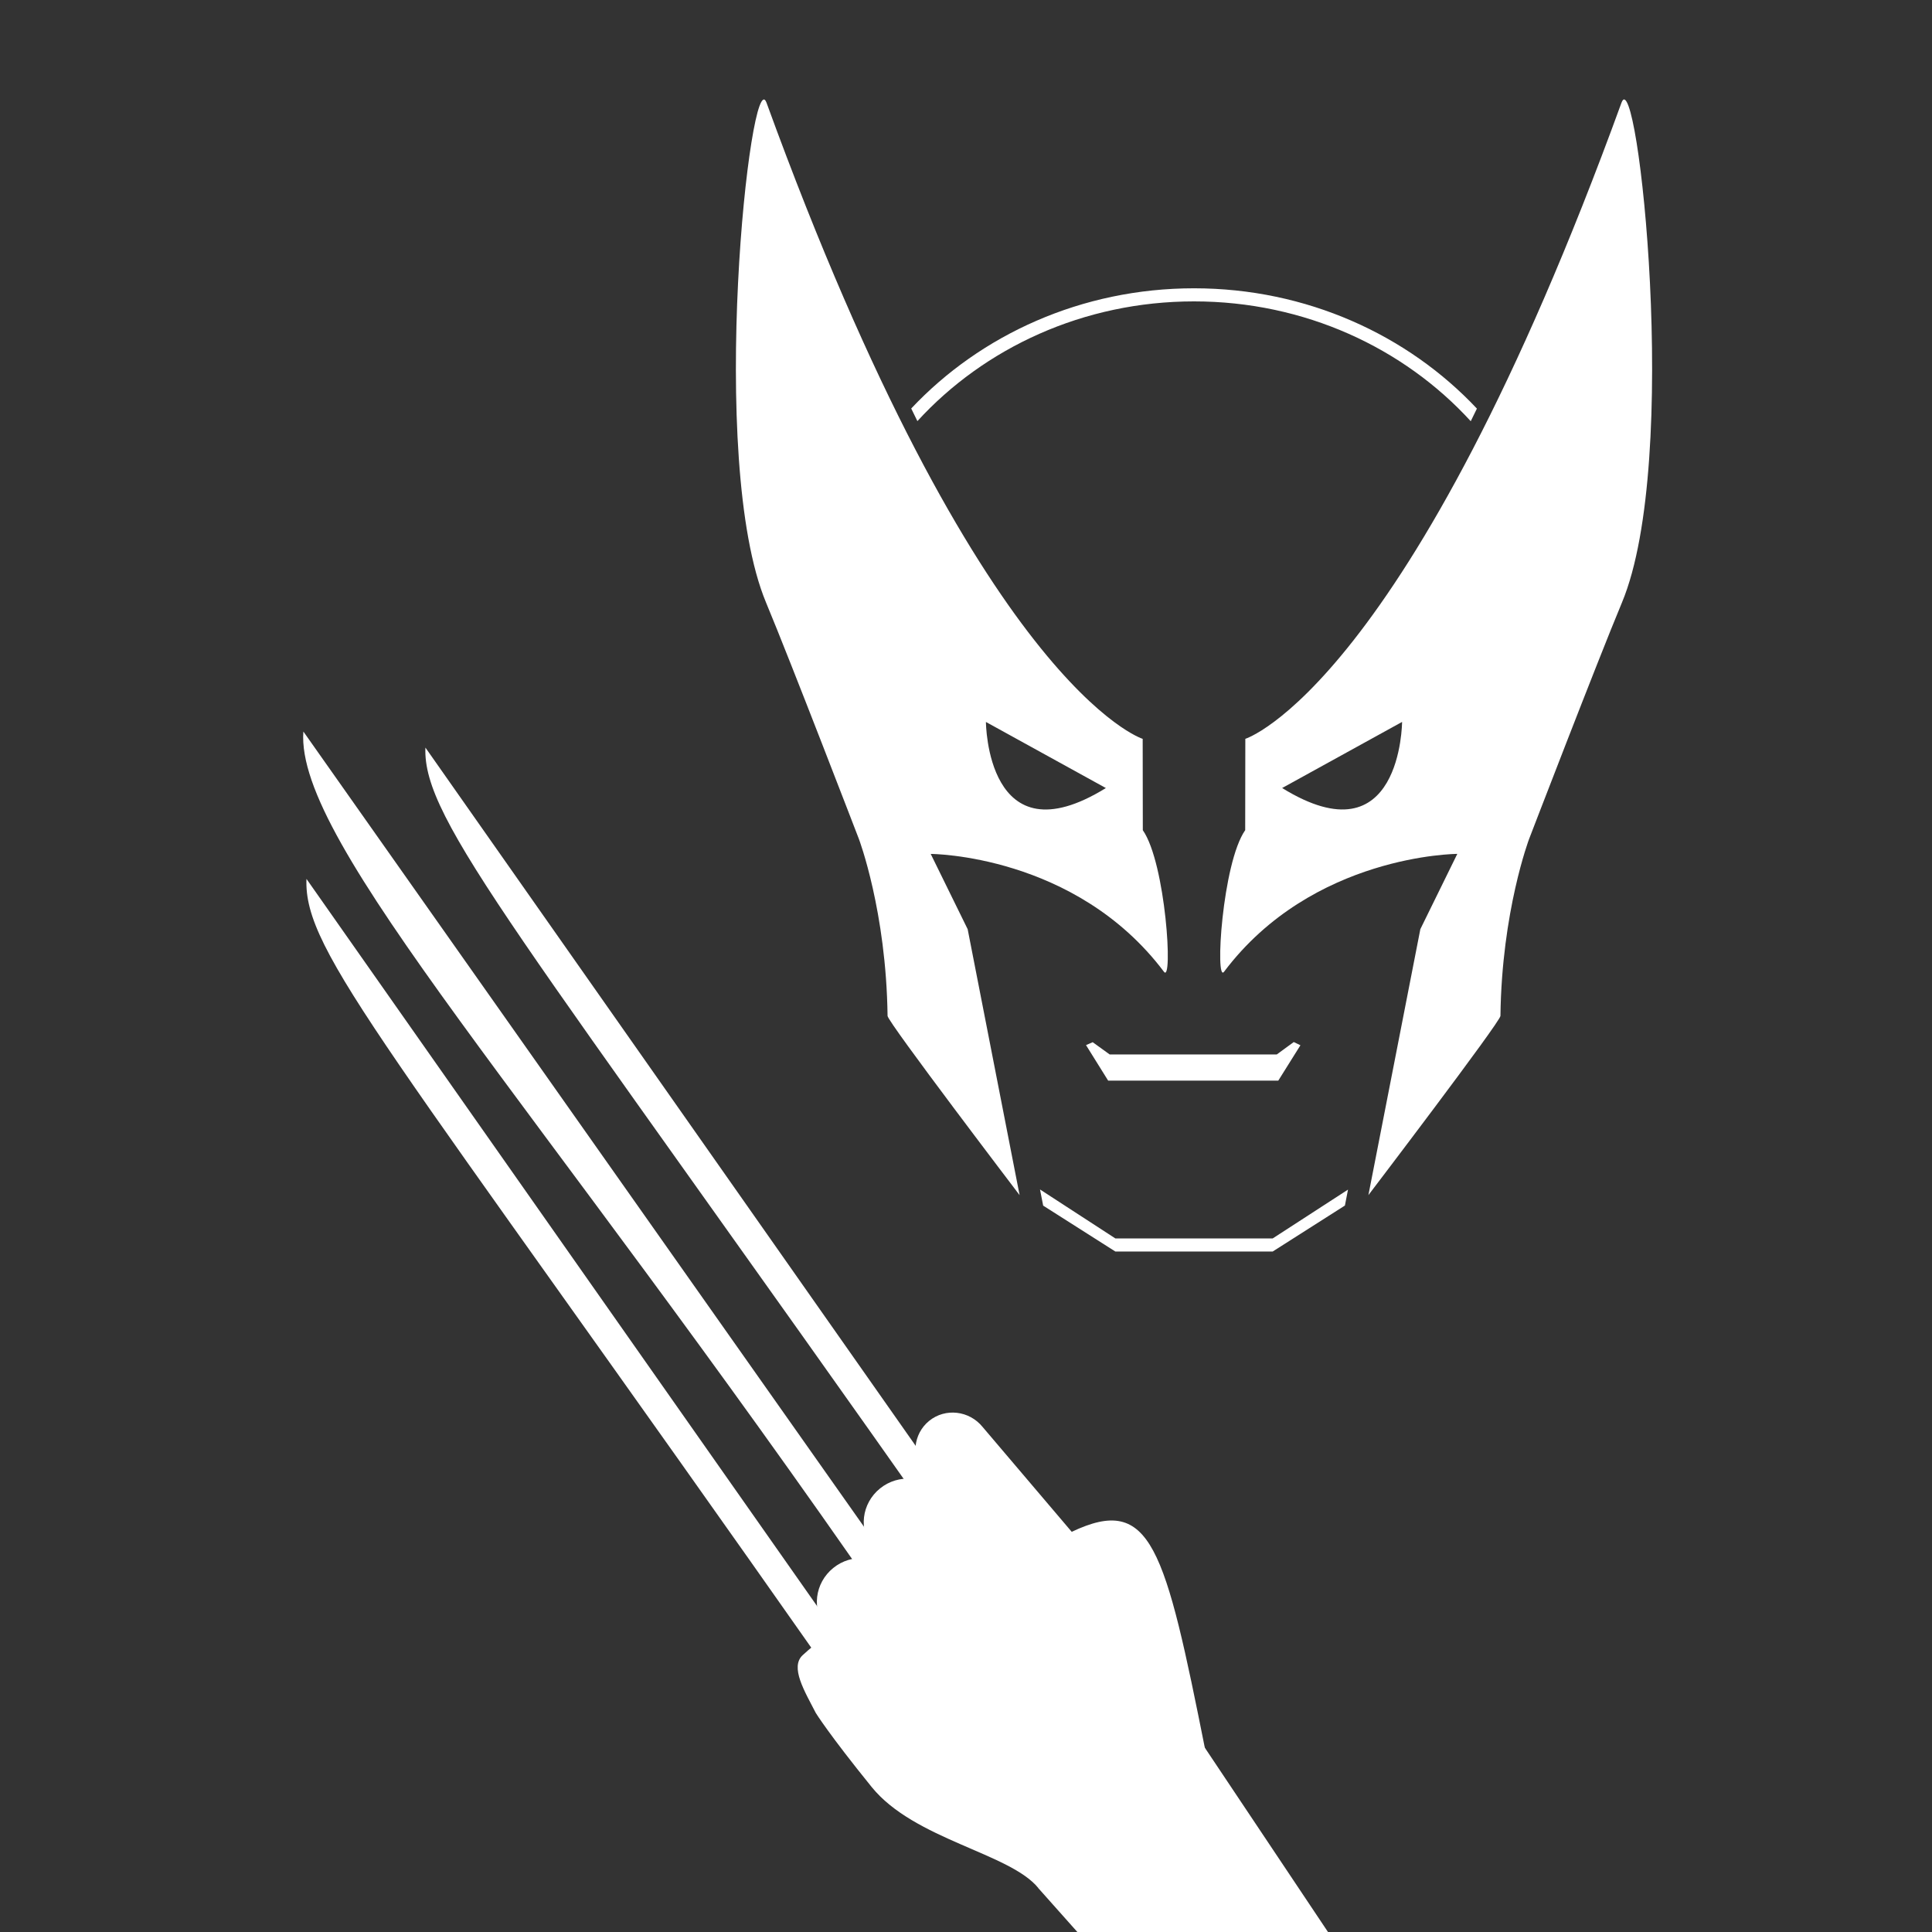 <?xml version="1.0" encoding="UTF-8" standalone="no"?>
<!-- Created with Inkscape (http://www.inkscape.org/) -->

<svg
   xmlns:dc="http://purl.org/dc/elements/1.1/"
   xmlns:cc="http://creativecommons.org/ns#"
   xmlns:rdf="http://www.w3.org/1999/02/22-rdf-syntax-ns#"
   xmlns:svg="http://www.w3.org/2000/svg"
   xmlns="http://www.w3.org/2000/svg"
   xmlns:sodipodi="http://sodipodi.sourceforge.net/DTD/sodipodi-0.dtd"
   xmlns:inkscape="http://www.inkscape.org/namespaces/inkscape"
   version="1.1"
   id="svg2"
   width="682.667"
   height="682.667"
   viewBox="0 0 682.667 682.667"
   sodipodi:docname="wolverine-smile-gauche.svg"
   inkscape:version="0.92.3 (2405546, 2018-03-11)">
  <rect x="0" y="0" width="682.667" height="682.667" fill="#333333" stroke="none"/>
  <defs
     id="defs6" />
  <sodipodi:namedview
     pagecolor="#ffffff"
     bordercolor="#666666"
     borderopacity="1"
     objecttolerance="10"
     gridtolerance="10"
     guidetolerance="10"
     inkscape:pageopacity="0"
     inkscape:pageshadow="2"
     inkscape:window-width="1920"
     inkscape:window-height="1051"
     id="namedview4"
     showgrid="false"
     inkscape:zoom="1.2568359"
     inkscape:cx="341.33334"
     inkscape:cy="341.33334"
     inkscape:window-x="-9"
     inkscape:window-y="-9"
     inkscape:window-maximized="1"
     inkscape:current-layer="svg2" />
  <rect
     style="display:none;opacity:1;fill:#000000;fill-opacity:1;stroke:none;stroke-width:0.2;stroke-linecap:round;stroke-linejoin:miter;stroke-miterlimit:4;stroke-dasharray:none;stroke-dashoffset:0;stroke-opacity:1;paint-order:normal"
     id="rect1372"
     width="685.849"
     height="685.054"
     x="6.1132974e-009"
     y="-1.2226565e-008" />
  <g
     id="g1312"
     style="display:none">
    <path
       sodipodi:nodetypes="cccc"
       style="fill:#ffffff;stroke-width:1"
       inkscape:connector-curvature="0"
       d="m 659.055,310.542 c 1.01,25.956 -27.658,56.972 -184.595,280.487 -7.177,-0.775 -3.84,-12.13 -3.84,-12.13 z"
       id="path1164" />
    <path
       sodipodi:nodetypes="cccc"
       style="fill:#ffffff;stroke-width:1"
       inkscape:connector-curvature="0"
       d="m 660.151,258.467 c 2.917,39.452 -81.576,129.627 -205.684,309.371 -7.211,-0.769 -3.873,-12.124 -3.873,-12.124 z"
       id="path1166" />
    <path
       sodipodi:nodetypes="cccc"
       style="fill:#ffffff;stroke-width:1"
       inkscape:connector-curvature="0"
       d="m 432.437,544.645 c -7.206,-0.766 -3.843,-12.129 -3.843,-12.129 L 617.028,264.143 c 1.009,25.762 -32.39,64.362 -184.591,280.502 z"
       id="path1168" />
  </g>
  <g
     id="g1382"
     style="display:none;fill:#000000">
    <g
       inkscape:transform-center-y="70.414938"
       inkscape:transform-center-x="17.902107"
       id="g1162"
       transform="matrix(2.963,2.401,-2.401,2.963,385.1,311.098)"
       style="fill:#000000;stroke-width:0.262">
      <path
         sodipodi:nodetypes="cscsscsscscsccccc"
         style="display:inline;fill:#000000;stroke-width:0.262"
         inkscape:connector-curvature="0"
         d="m 42.506,29.998 c 1.928,0 3.492,1.596 3.492,3.563 v 2.313 c 0,-2.141 1.787,-3.877 3.994,-3.877 2.205,0 3.994,1.736 3.994,3.877 v 2.998 c 0,-2.143 1.795,-3.879 4.01,-3.879 2.215,0 4.01,1.736 4.01,3.879 v 2.062 c 0.006,-1.627 1.392,-1.545 3.253,-1.449 1.648,0.085 1.99,2.734 2.45,4.935 0,0 0.296,2.295 0.296,8.583 0,6.289 -6.105,12.816 -6.105,16.998 H 41.939 C 32.899,52.815 30.771,48.23 38.718,46.301 L 39.016,33.562 c -0.002,-1.968 1.563,-3.564 3.49,-3.564"
         id="path1160" />
    </g>
    <path
       sodipodi:nodetypes="ccccc"
       style="fill:#000000;fill-opacity:1;stroke:none;stroke-width:1px;stroke-linecap:butt;stroke-linejoin:miter;stroke-opacity:1"
       d="m 400.482,667.131 -23.518,43.737 -64.48,-39.447 33.909,-61.022 z"
       id="path1207"
       inkscape:connector-curvature="0" />
  </g>
  <g
     id="g925"
     transform="matrix(-1,0,0,1,767.344,0.014)"
     style="fill:#ffffff">
    <rect
       y="-1.2226565e-008"
       x="6.1132974e-009"
       height="685.054"
       width="685.849"
       id="rect1372-2"
       style="display:none;opacity:1;fill:#ffffff;fill-opacity:1;stroke:none;stroke-width:0.2;stroke-linecap:round;stroke-linejoin:miter;stroke-miterlimit:4;stroke-dasharray:none;stroke-dashoffset:0;stroke-opacity:1;paint-order:normal" />
    <path
       sodipodi:nodetypes="cccccccccccccc"
       inkscape:connector-curvature="0"
       d="m 327.358,293.32 -0.046,-32.272 c 0,0 -57.651,-17.931 -132.91,-224.753 -5.584,-15.35 -21.206,126.239 -0.153,176.646 8.674,20.771 32.79,83.493 32.79,83.493 0,0 9.664,25.509 10.127,62.518 0.028,2.1 46.655,63.323 46.655,63.323 l -18.352,-93.971 -13.06,-26.6 c 0,0 51.165,0.125 82.411,41.636 3.266,4.339 0.675,-38.356 -7.462,-50.018 z m -13.056,-14.891 c -42.156,26.047 -42.379,-23.351 -42.379,-23.351 z"
       id="path847-1"
       style="fill:#ffffff;stroke-width:1" />
    <path
       style="fill:#ffffff;stroke-width:1"
       id="path832-8"
       d="m 363.534,293.33 0.046,-32.272 c 0,0 57.651,-17.931 132.91,-224.753 5.584,-15.35 21.206,126.239 0.153,176.646 -8.674,20.771 -32.79,83.493 -32.79,83.493 0,0 -9.664,25.509 -10.127,62.518 -0.028,2.1 -46.655,63.323 -46.655,63.323 l 18.352,-93.971 13.06,-26.6 c 0,0 -51.165,0.125 -82.411,41.636 -3.266,4.339 -0.675,-38.356 7.462,-50.018 z m 13.056,-14.891 c 42.156,26.047 42.379,-23.351 42.379,-23.351 z"
       inkscape:connector-curvature="0"
       sodipodi:nodetypes="cccccccccccccc" />
    <g
       id="g877-2"
       transform="matrix(4.626,0,0,4.626,114.138,7.363)"
       style="display:inline;fill:#ffffff;stroke-width:0.216">
      <polygon
         points="61.765,89.259 56.009,93 49.839,93 43.991,93 38.238,89.271 38.475,90.488 43.991,94 49.839,94 56.009,94 61.523,90.494 "
         id="polygon841-2"
         style="display:inline;fill:#ffffff;stroke-width:0.216" />
      <polygon
         transform="matrix(1,0,0,-1,0,158.949)"
         points="42.383,80.949 43.681,80 49.88,80 50.011,80 50.243,80 56.441,80 57.74,80.938 58.25,80.715 56.558,78 50.243,78 50.011,78 49.88,78 43.565,78 41.873,80.704 "
         id="polygon843-0"
         style="display:inline;fill:#ffffff;stroke-width:0.216" />
      <path
         inkscape:connector-curvature="0"
         d="m 71.13,30.571 c 0.156,-0.318 0.313,-0.637 0.471,-0.964 C 66.309,23.98 58.589,20.426 50,20.426 c -8.592,0 -16.315,3.559 -21.607,9.189 0.158,0.327 0.314,0.646 0.471,0.964 5.115,-5.597 12.689,-9.153 21.137,-9.153 8.442,0 16.014,3.553 21.129,9.145 z"
         id="path849-6"
         style="display:inline;fill:#ffffff;stroke-width:0.216" />
    </g>
    <g
       style="display:inline;fill:#ffffff"
       id="g1312-3">
      <path
         id="path1164-1"
         d="m 659.055,310.542 c 1.01,25.956 -27.658,56.972 -184.595,280.487 -7.177,-0.775 -3.84,-12.13 -3.84,-12.13 z"
         inkscape:connector-curvature="0"
         style="fill:#ffffff;stroke-width:1"
         sodipodi:nodetypes="cccc" />
      <path
         id="path1166-2"
         d="m 660.151,258.467 c 2.917,39.452 -81.576,129.627 -205.684,309.371 -7.211,-0.769 -3.873,-12.124 -3.873,-12.124 z"
         inkscape:connector-curvature="0"
         style="fill:#ffffff;stroke-width:1"
         sodipodi:nodetypes="cccc" />
      <path
         id="path1168-7"
         d="m 432.437,544.645 c -7.206,-0.766 -3.843,-12.129 -3.843,-12.129 L 617.028,264.143 c 1.009,25.762 -32.39,64.362 -184.591,280.502 z"
         inkscape:connector-curvature="0"
         style="fill:#ffffff;stroke-width:1"
         sodipodi:nodetypes="cccc" />
    </g>
    <g
       style="display:inline;fill:#ffffff"
       id="g1382-4">
      <g
         style="fill:#ffffff;stroke-width:0.262"
         transform="matrix(2.963,2.401,-2.401,2.963,385.1,311.098)"
         id="g1162-5"
         inkscape:transform-center-x="17.902107"
         inkscape:transform-center-y="70.414938">
        <path
           id="path1160-9"
           d="m 42.506,29.998 c 1.928,0 3.492,1.596 3.492,3.563 v 2.313 c 0,-2.141 1.787,-3.877 3.994,-3.877 2.205,0 3.994,1.736 3.994,3.877 v 2.998 c 0,-2.143 1.795,-3.879 4.01,-3.879 2.215,0 4.01,1.736 4.01,3.879 v 2.062 c 0.006,-1.627 1.392,-1.545 3.253,-1.449 1.648,0.085 1.99,2.734 2.45,4.935 0,0 0.296,2.295 0.296,8.583 0,6.289 -6.105,12.816 -6.105,16.998 H 41.939 C 32.899,52.815 30.771,48.23 38.718,46.301 L 39.016,33.562 c -0.002,-1.968 1.563,-3.564 3.49,-3.564"
           inkscape:connector-curvature="0"
           style="display:inline;fill:#ffffff;stroke-width:0.262"
           sodipodi:nodetypes="cscsscsscscsccccc" />
      </g>
      <path
         inkscape:connector-curvature="0"
         id="path1207-2"
         d="m 400.482,667.131 -15.562,17.481 -88.35,0.336 49.822,-74.548 z"
         style="fill:#ffffff;fill-opacity:1;stroke:none;stroke-width:1px;stroke-linecap:butt;stroke-linejoin:miter;stroke-opacity:1"
         sodipodi:nodetypes="ccccc" />
    </g>
    <g
       style="display:none;fill:#ffffff"
       transform="matrix(-1,0,0,1,682.667,0)"
       id="g1341-3">
      <path
         sodipodi:nodetypes="cccc"
         style="fill:#ffffff;stroke-width:1"
         inkscape:connector-curvature="0"
         d="m 659.055,310.542 c 1.01,25.956 -27.658,56.972 -184.595,280.487 -7.177,-0.775 -3.84,-12.13 -3.84,-12.13 z"
         id="path1335-7" />
      <path
         sodipodi:nodetypes="cccc"
         style="fill:#ffffff;stroke-width:1"
         inkscape:connector-curvature="0"
         d="m 660.151,258.467 c 2.917,39.452 -81.576,129.627 -205.684,309.371 -7.211,-0.769 -3.873,-12.124 -3.873,-12.124 z"
         id="path1337-0" />
      <path
         sodipodi:nodetypes="cccc"
         style="fill:#ffffff;stroke-width:1"
         inkscape:connector-curvature="0"
         d="m 432.437,544.645 c -7.206,-0.766 -3.843,-12.129 -3.843,-12.129 L 617.028,264.143 c 1.009,25.762 -32.39,64.362 -184.591,280.502 z"
         id="path1339-8" />
    </g>
    <g
       style="display:none;fill:#ffffff"
       id="g1377-9">
      <g
         inkscape:transform-center-y="70.414938"
         inkscape:transform-center-x="17.902107"
         id="g1333-8"
         transform="matrix(-2.963,2.401,2.401,2.963,297.567,311.098)"
         style="fill:#ffffff;stroke-width:0.262">
        <path
           sodipodi:nodetypes="cscsscsscscsccccc"
           style="display:inline;fill:#ffffff;stroke-width:0.262"
           inkscape:connector-curvature="0"
           d="m 42.506,29.998 c 1.928,0 3.492,1.596 3.492,3.563 v 2.313 c 0,-2.141 1.787,-3.877 3.994,-3.877 2.205,0 3.994,1.736 3.994,3.877 v 2.998 c 0,-2.143 1.795,-3.879 4.01,-3.879 2.215,0 4.01,1.736 4.01,3.879 v 2.062 c 0.006,-1.627 1.392,-1.545 3.253,-1.449 1.648,0.085 1.99,2.734 2.45,4.935 0,0 0.296,2.295 0.296,8.583 0,6.289 -6.105,12.816 -6.105,16.998 H 41.939 C 32.899,52.815 30.771,48.23 38.718,46.301 L 39.016,33.562 c -0.002,-1.968 1.563,-3.564 3.49,-3.564"
           id="path1331-6" />
      </g>
      <path
         sodipodi:nodetypes="ccccc"
         style="fill:#ffffff;fill-opacity:1;stroke:none;stroke-width:1px;stroke-linecap:butt;stroke-linejoin:miter;stroke-opacity:1"
         d="m 282.185,667.131 23.518,43.737 64.48,-39.447 -33.909,-61.022 z"
         id="path1343-0"
         inkscape:connector-curvature="0" />
    </g>
  </g>
</svg>
